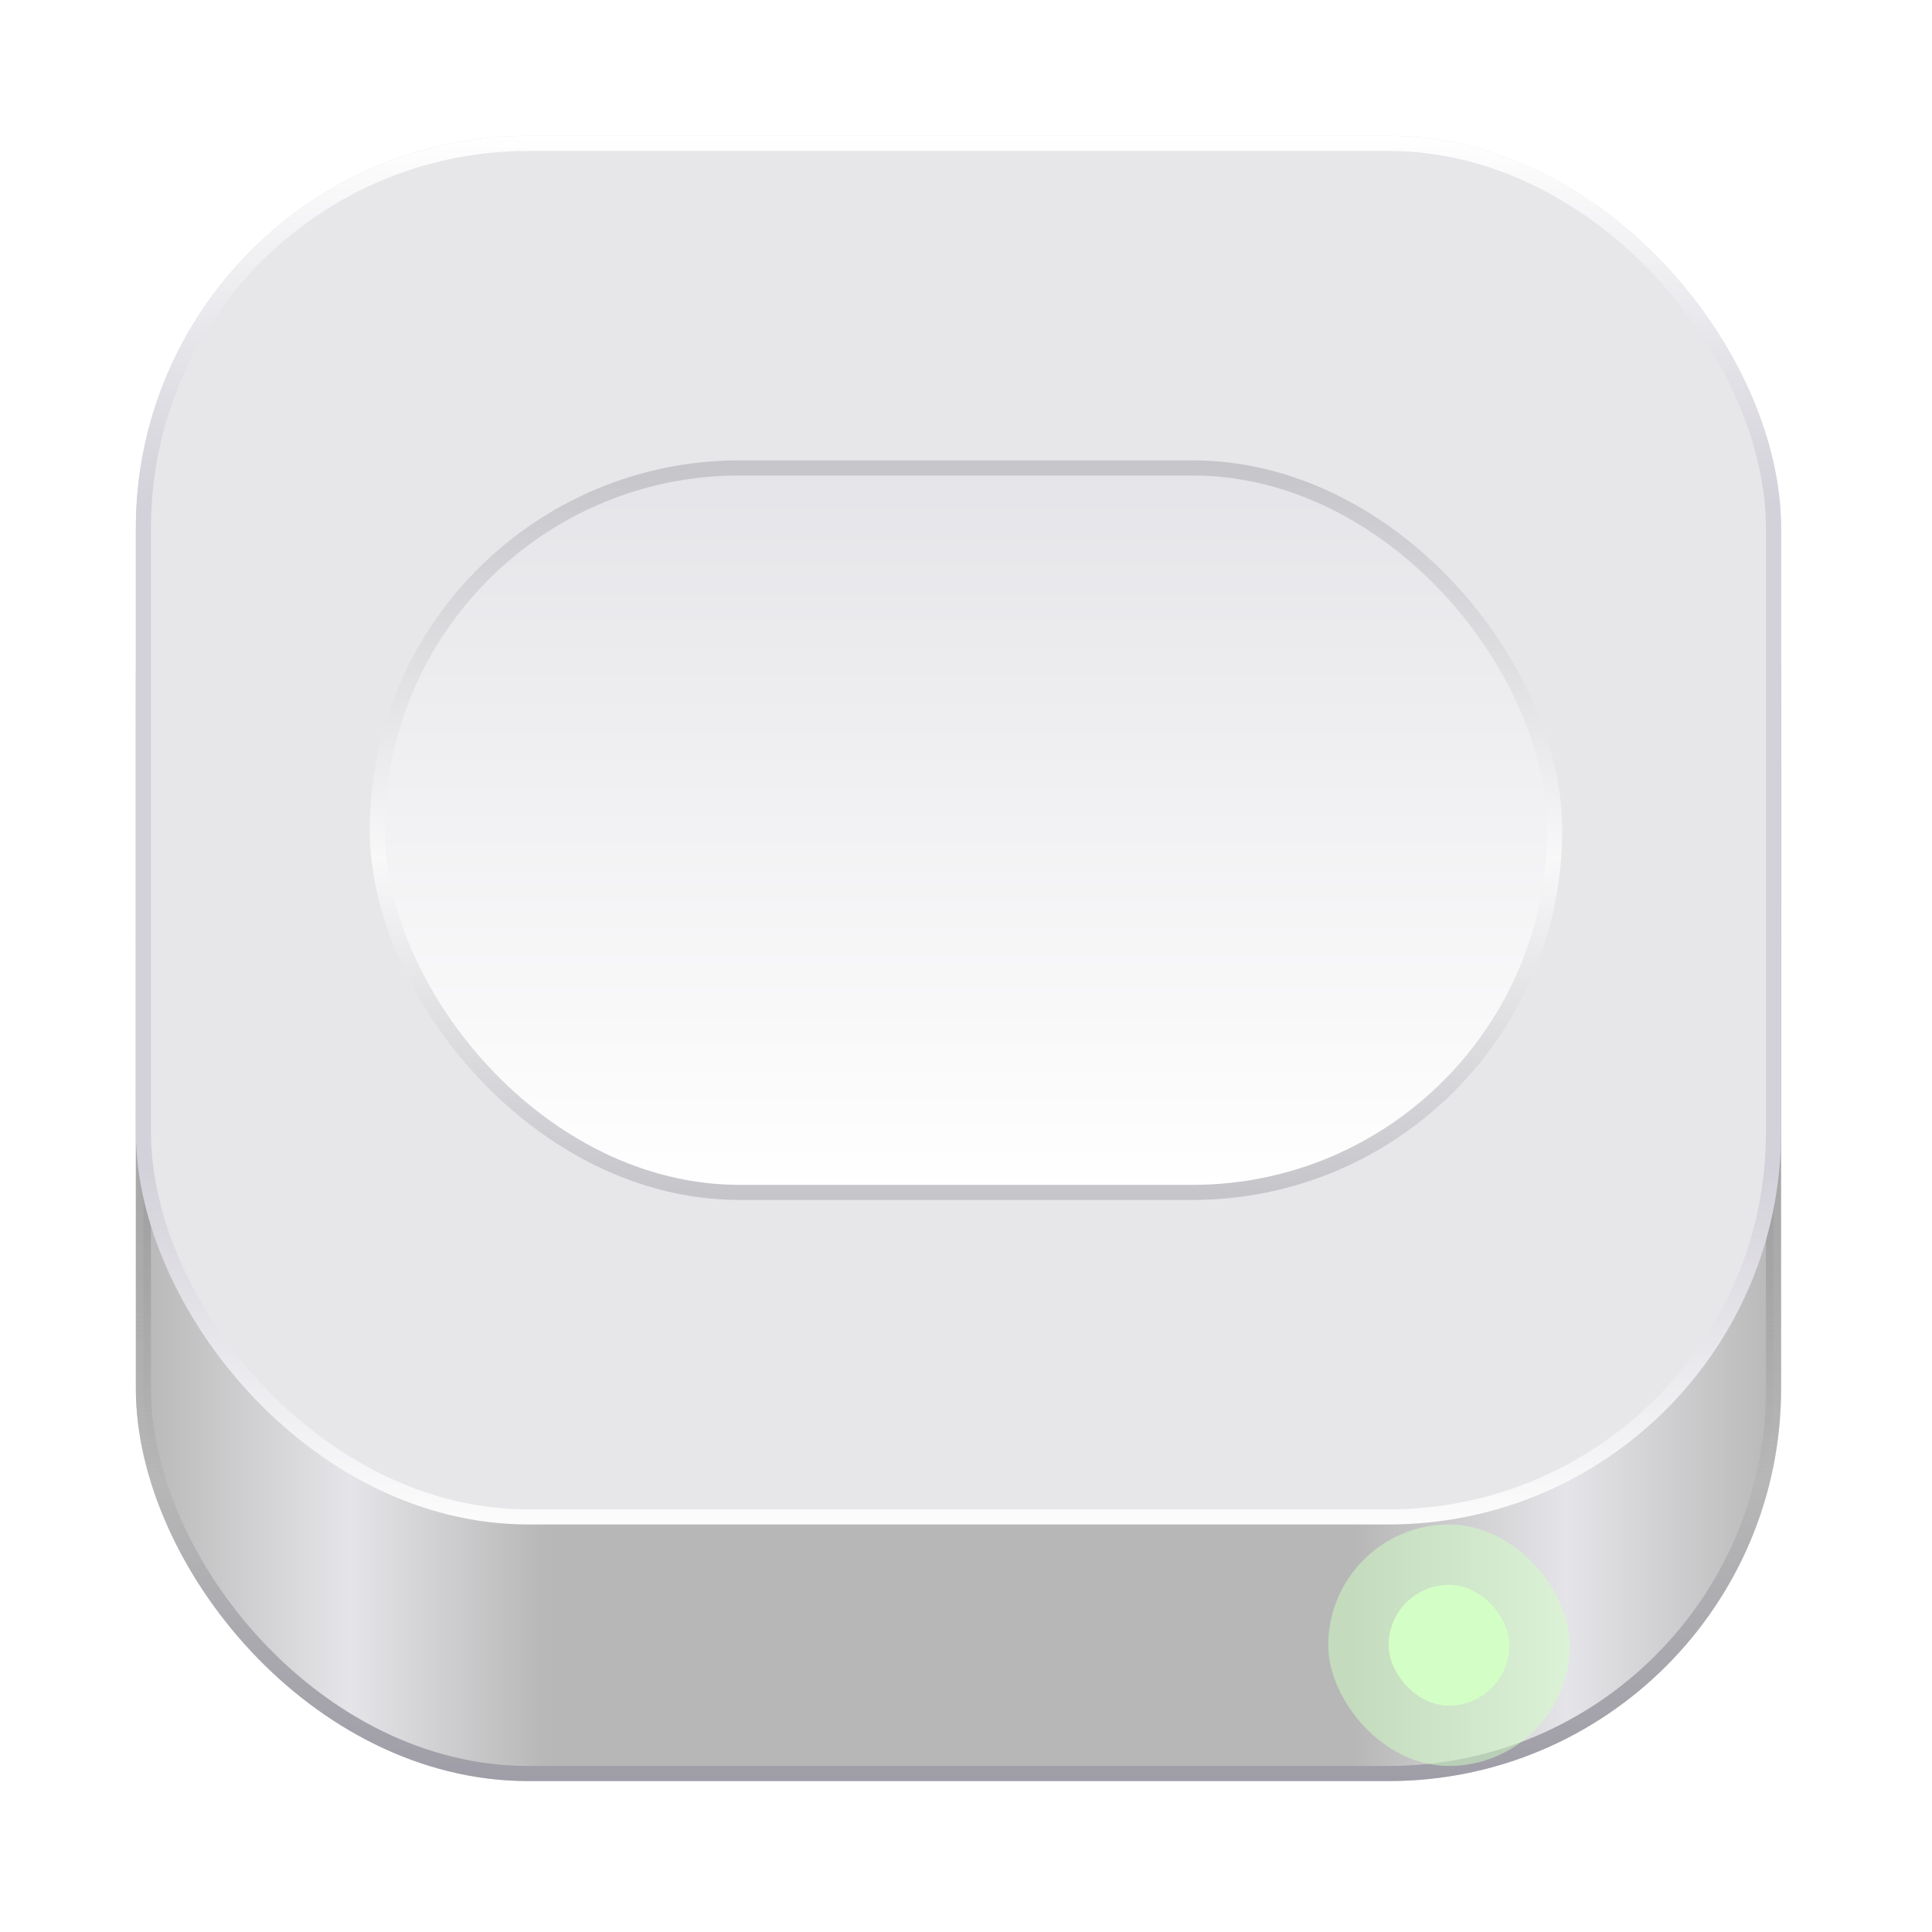 <svg width="128" height="128" viewBox="0 0 128 128" fill="none" xmlns="http://www.w3.org/2000/svg">
<rect x="9" y="9" width="109" height="109" rx="26" fill="#D9D9D9"/>
<rect x="9.5" y="19.5" width="108" height="98" rx="25.5" fill="url(#paint0_linear_2_32)" stroke="url(#paint1_linear_2_32)"/>
<rect x="9.5" y="9.5" width="108" height="91" rx="25.5" fill="#E7E7EA" stroke="url(#paint2_linear_2_32)"/>
<rect x="25" y="31" width="78" height="48" rx="24" fill="url(#paint3_linear_2_32)" stroke="url(#paint4_linear_2_32)"/>
<g filter="url(#filter0_f_2_32)">
<rect x="88" y="101" width="16" height="16" rx="8" fill="#D3FFC6" fill-opacity="0.5"/>
</g>
<rect x="92" y="105" width="8" height="8" rx="4" fill="#D3FFC6"/>
<defs>
<filter id="filter0_f_2_32" x="83" y="96" width="26" height="26" filterUnits="userSpaceOnUse" color-interpolation-filters="sRGB">
<feFlood flood-opacity="0" result="BackgroundImageFix"/>
<feBlend mode="normal" in="SourceGraphic" in2="BackgroundImageFix" result="shape"/>
<feGaussianBlur stdDeviation="2.5" result="effect1_foregroundBlur_2_32"/>
</filter>
<linearGradient id="paint0_linear_2_32" x1="9" y1="118" x2="118" y2="118" gradientUnits="userSpaceOnUse">
<stop stop-color="#B7B7B7"/>
<stop offset="0.13" stop-color="#E5E4E8"/>
<stop offset="0.25" stop-color="#B7B7B7"/>
<stop offset="0.74" stop-color="#B7B7B7"/>
<stop offset="0.87" stop-color="#E5E4E8"/>
<stop offset="1" stop-color="#B7B7B7"/>
</linearGradient>
<linearGradient id="paint1_linear_2_32" x1="63.5" y1="118" x2="63.5" y2="19" gradientUnits="userSpaceOnUse">
<stop stop-color="#9F9DA7"/>
<stop offset="0.2" stop-color="#B7B7B7"/>
<stop offset="1" stop-color="#3E3D41" stop-opacity="0"/>
</linearGradient>
<linearGradient id="paint2_linear_2_32" x1="62.635" y1="9" x2="62.635" y2="102.6" gradientUnits="userSpaceOnUse">
<stop stop-color="white"/>
<stop offset="0.26" stop-color="#D3D1D9"/>
<stop offset="0.73" stop-color="#D3D1D9"/>
<stop offset="1" stop-color="white"/>
</linearGradient>
<linearGradient id="paint3_linear_2_32" x1="64" y1="31" x2="64" y2="79" gradientUnits="userSpaceOnUse">
<stop stop-color="#E5E4E8"/>
<stop offset="1" stop-color="white"/>
</linearGradient>
<linearGradient id="paint4_linear_2_32" x1="64" y1="31" x2="64" y2="79" gradientUnits="userSpaceOnUse">
<stop stop-color="#C6C5CA"/>
<stop offset="0.54" stop-color="#F8F8F9"/>
<stop offset="1" stop-color="#C6C5CA"/>
</linearGradient>
</defs>
</svg>
